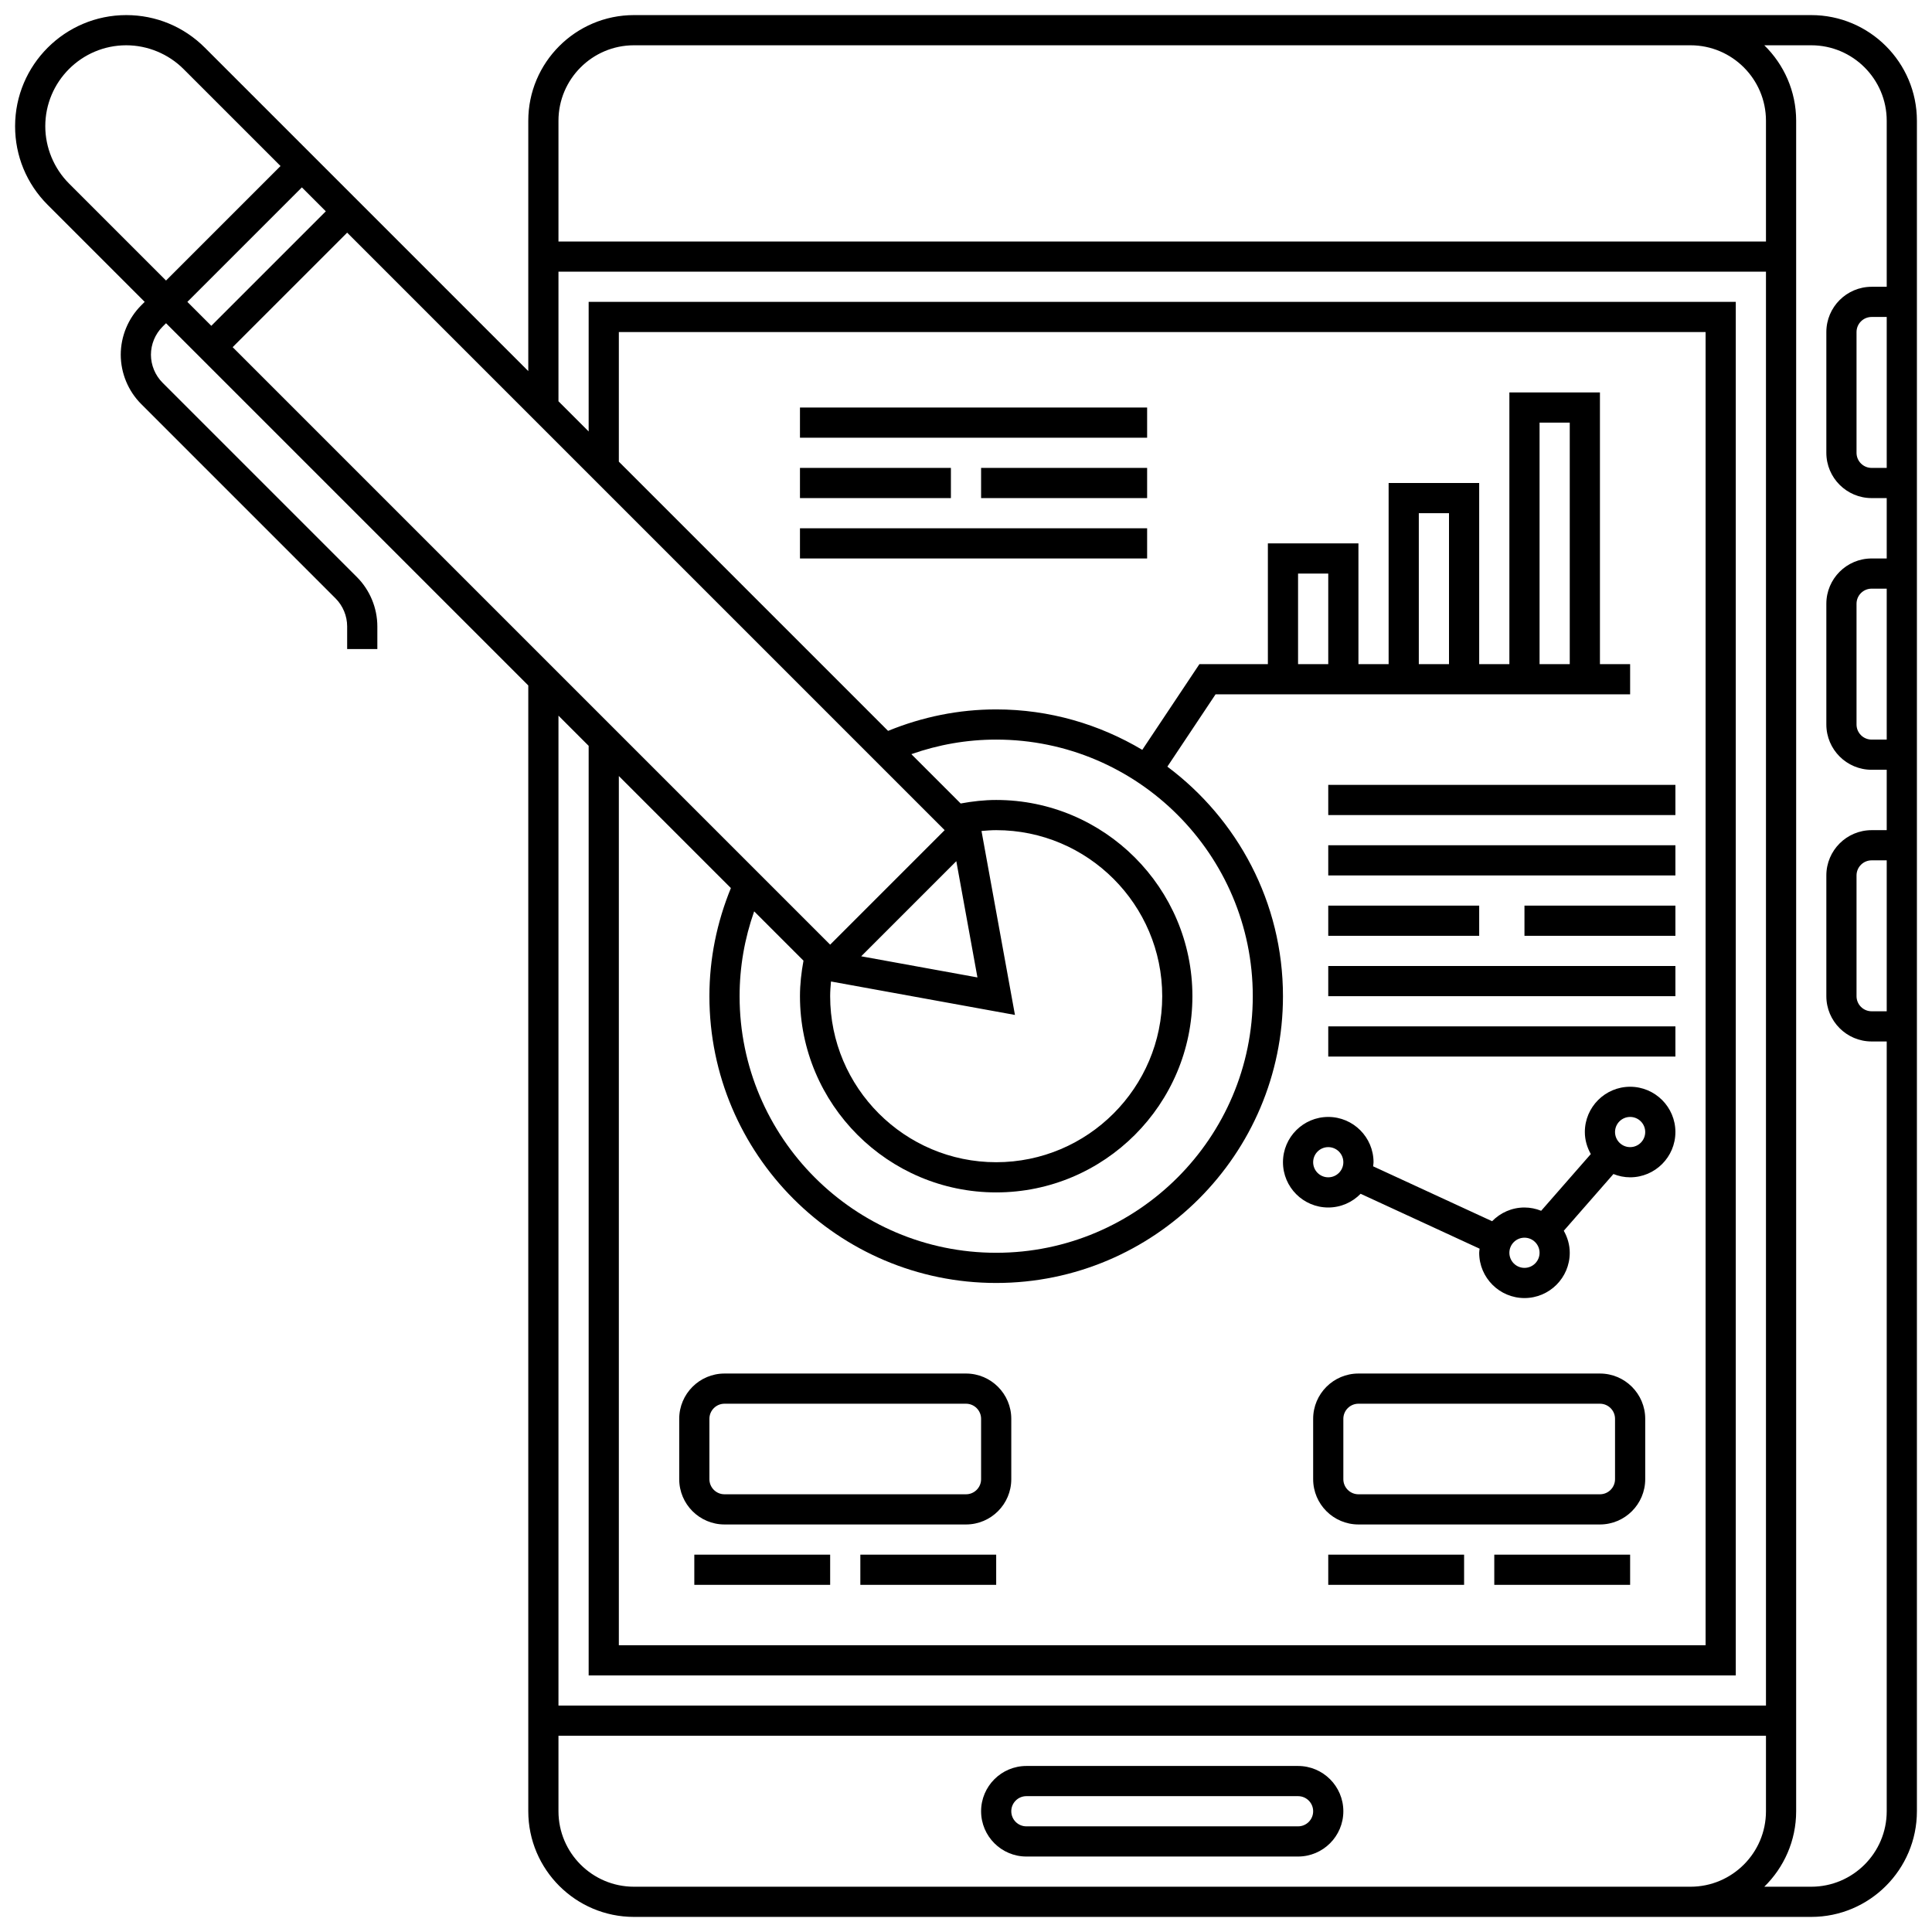 <?xml version="1.0" ?><svg id="Layer_1_1_" style="enable-background:new 0 0 128 128;" version="1.1" viewBox="0 0 128 128" xml:space="preserve" xmlns="http://www.w3.org/2000/svg" xmlns:xlink="http://www.w3.org/1999/xlink"><g><path d="M120,1H42c-3.859,0-7,3.141-7,7v16.586L13.571,3.157C12.181,1.766,10.331,1,8.364,1C4.304,1,1,4.304,1,8.364   c0,1.967,0.766,3.816,2.157,5.207L9.586,20l-0.232,0.232C8.493,21.093,8,22.283,8,23.5s0.493,2.407,1.354,3.268l12.879,12.879   C22.72,40.135,23,40.81,23,41.5V43h2v-1.5c0-1.217-0.493-2.407-1.354-3.268L10.768,25.354C10.28,24.865,10,24.19,10,23.5   s0.28-1.365,0.768-1.854L11,21.414l24,24V120c0,3.859,3.141,7,7,7h78c3.859,0,7-3.141,7-7V8C127,4.141,123.859,1,120,1z M42,3h70   c2.757,0,5,2.243,5,5v8H37V8C37,5.243,39.243,3,42,3z M41,51.414l7.423,7.423C47.494,61.111,47,63.512,47,66   c0,10.477,8.523,19,19,19s19-8.523,19-19c0-6.223-3.021-11.74-7.659-15.208L80.535,46H108v-2h-2V26h-6v18h-2V32h-6v12h-2v-8h-6v8   h-4.535l-3.786,5.679C72.84,47.989,69.537,47,66,47c-2.488,0-4.889,0.494-7.163,1.423L41,30.586V22h72v87H41V51.414z    M55.055,65.026l12.188,2.216l-2.216-12.188C65.35,55.026,65.674,55,66,55c6.065,0,11,4.935,11,11s-4.935,11-11,11s-11-4.935-11-11   C55,65.674,55.026,65.35,55.055,65.026z M63.358,57.056l1.4,7.701l-7.701-1.4L63.358,57.056z M66,79c7.168,0,13-5.832,13-13   s-5.832-13-13-13c-0.791,0-1.578,0.091-2.353,0.233l-3.268-3.268C62.178,49.333,64.059,49,66,49c9.374,0,17,7.626,17,17   s-7.626,17-17,17s-17-7.626-17-17c0-1.941,0.333-3.822,0.965-5.621l3.268,3.268C53.091,64.422,53,65.209,53,66   C53,73.168,58.832,79,66,79z M88,44h-2v-6h2V44z M96,44h-2V34h2V44z M104,44h-2V28h2V44z M62.586,55L55,62.586L15.414,23L23,15.414   L62.586,55z M4.571,12.157C3.572,11.158,3,9.776,3,8.364C3,5.406,5.406,3,8.364,3c1.412,0,2.794,0.572,3.793,1.571L18.586,11   L11,18.586L4.571,12.157z M20,12.414L21.586,14L14,21.586L12.414,20L20,12.414z M39,49.414V111h76V20H39v8.586l-2-2V18h80v95H37   V47.414L39,49.414z M42,125c-2.757,0-5-2.243-5-5v-5h80v5c0,2.757-2.243,5-5,5H42z M120,125h-3.111c1.3-1.272,2.111-3.042,2.111-5   V8c0-1.958-0.81-3.728-2.111-5H120c2.757,0,5,2.243,5,5v11h-1c-1.654,0-3,1.346-3,3v8c0,1.654,1.346,3,3,3h1v4h-1   c-1.654,0-3,1.346-3,3v8c0,1.654,1.346,3,3,3h1v4h-1c-1.654,0-3,1.346-3,3v8c0,1.654,1.346,3,3,3h1v51   C125,122.757,122.757,125,120,125z M125,21v10h-1c-0.552,0-1-0.448-1-1v-8c0-0.552,0.448-1,1-1H125z M125,39v10h-1   c-0.552,0-1-0.448-1-1v-8c0-0.552,0.448-1,1-1H125z M125,57v10h-1c-0.552,0-1-0.448-1-1v-8c0-0.552,0.448-1,1-1H125z"/><path d="M86,117H68c-1.654,0-3,1.346-3,3s1.346,3,3,3h18c1.654,0,3-1.346,3-3S87.654,117,86,117z M86,121H68c-0.552,0-1-0.448-1-1   s0.448-1,1-1h18c0.552,0,1,0.448,1,1S86.552,121,86,121z"/><rect height="2" width="23" x="88" y="52"/><rect height="2" width="23" x="88" y="56"/><rect height="2" width="10" x="88" y="60"/><rect height="2" width="10" x="101" y="60"/><rect height="2" width="23" x="53" y="27"/><rect height="2" width="10" x="53" y="31"/><rect height="2" width="11" x="65" y="31"/><rect height="2" width="23" x="53" y="35"/><rect height="2" width="23" x="88" y="64"/><rect height="2" width="23" x="88" y="68"/><path d="M108,72c-1.654,0-3,1.346-3,3c0,0.532,0.151,1.025,0.395,1.459l-3.289,3.759C101.763,80.08,101.391,80,101,80   c-0.841,0-1.599,0.35-2.145,0.909l-7.883-3.638C90.981,77.18,91,77.093,91,77c0-1.654-1.346-3-3-3s-3,1.346-3,3s1.346,3,3,3   c0.841,0,1.599-0.35,2.145-0.909l7.883,3.638C98.019,82.82,98,82.907,98,83c0,1.654,1.346,3,3,3s3-1.346,3-3   c0-0.532-0.151-1.025-0.395-1.459l3.289-3.759C107.237,77.92,107.609,78,108,78c1.654,0,3-1.346,3-3S109.654,72,108,72z M88,78   c-0.552,0-1-0.448-1-1s0.448-1,1-1s1,0.448,1,1S88.552,78,88,78z M101,84c-0.552,0-1-0.448-1-1s0.448-1,1-1s1,0.448,1,1   S101.552,84,101,84z M108,76c-0.552,0-1-0.448-1-1s0.448-1,1-1s1,0.448,1,1S108.552,76,108,76z"/><path d="M106,91H90c-1.654,0-3,1.346-3,3v4c0,1.654,1.346,3,3,3h16c1.654,0,3-1.346,3-3v-4C109,92.346,107.654,91,106,91z M107,98   c0,0.552-0.448,1-1,1H90c-0.552,0-1-0.448-1-1v-4c0-0.552,0.448-1,1-1h16c0.552,0,1,0.448,1,1V98z"/><path d="M64,91H48c-1.654,0-3,1.346-3,3v4c0,1.654,1.346,3,3,3h16c1.654,0,3-1.346,3-3v-4C67,92.346,65.654,91,64,91z M65,98   c0,0.552-0.448,1-1,1H48c-0.552,0-1-0.448-1-1v-4c0-0.552,0.448-1,1-1h16c0.552,0,1,0.448,1,1V98z"/><rect height="2" width="9" x="88" y="103"/><rect height="2" width="9" x="99" y="103"/><rect height="2" width="9" x="46" y="103"/><rect height="2" width="9" x="57" y="103"/></g></svg>